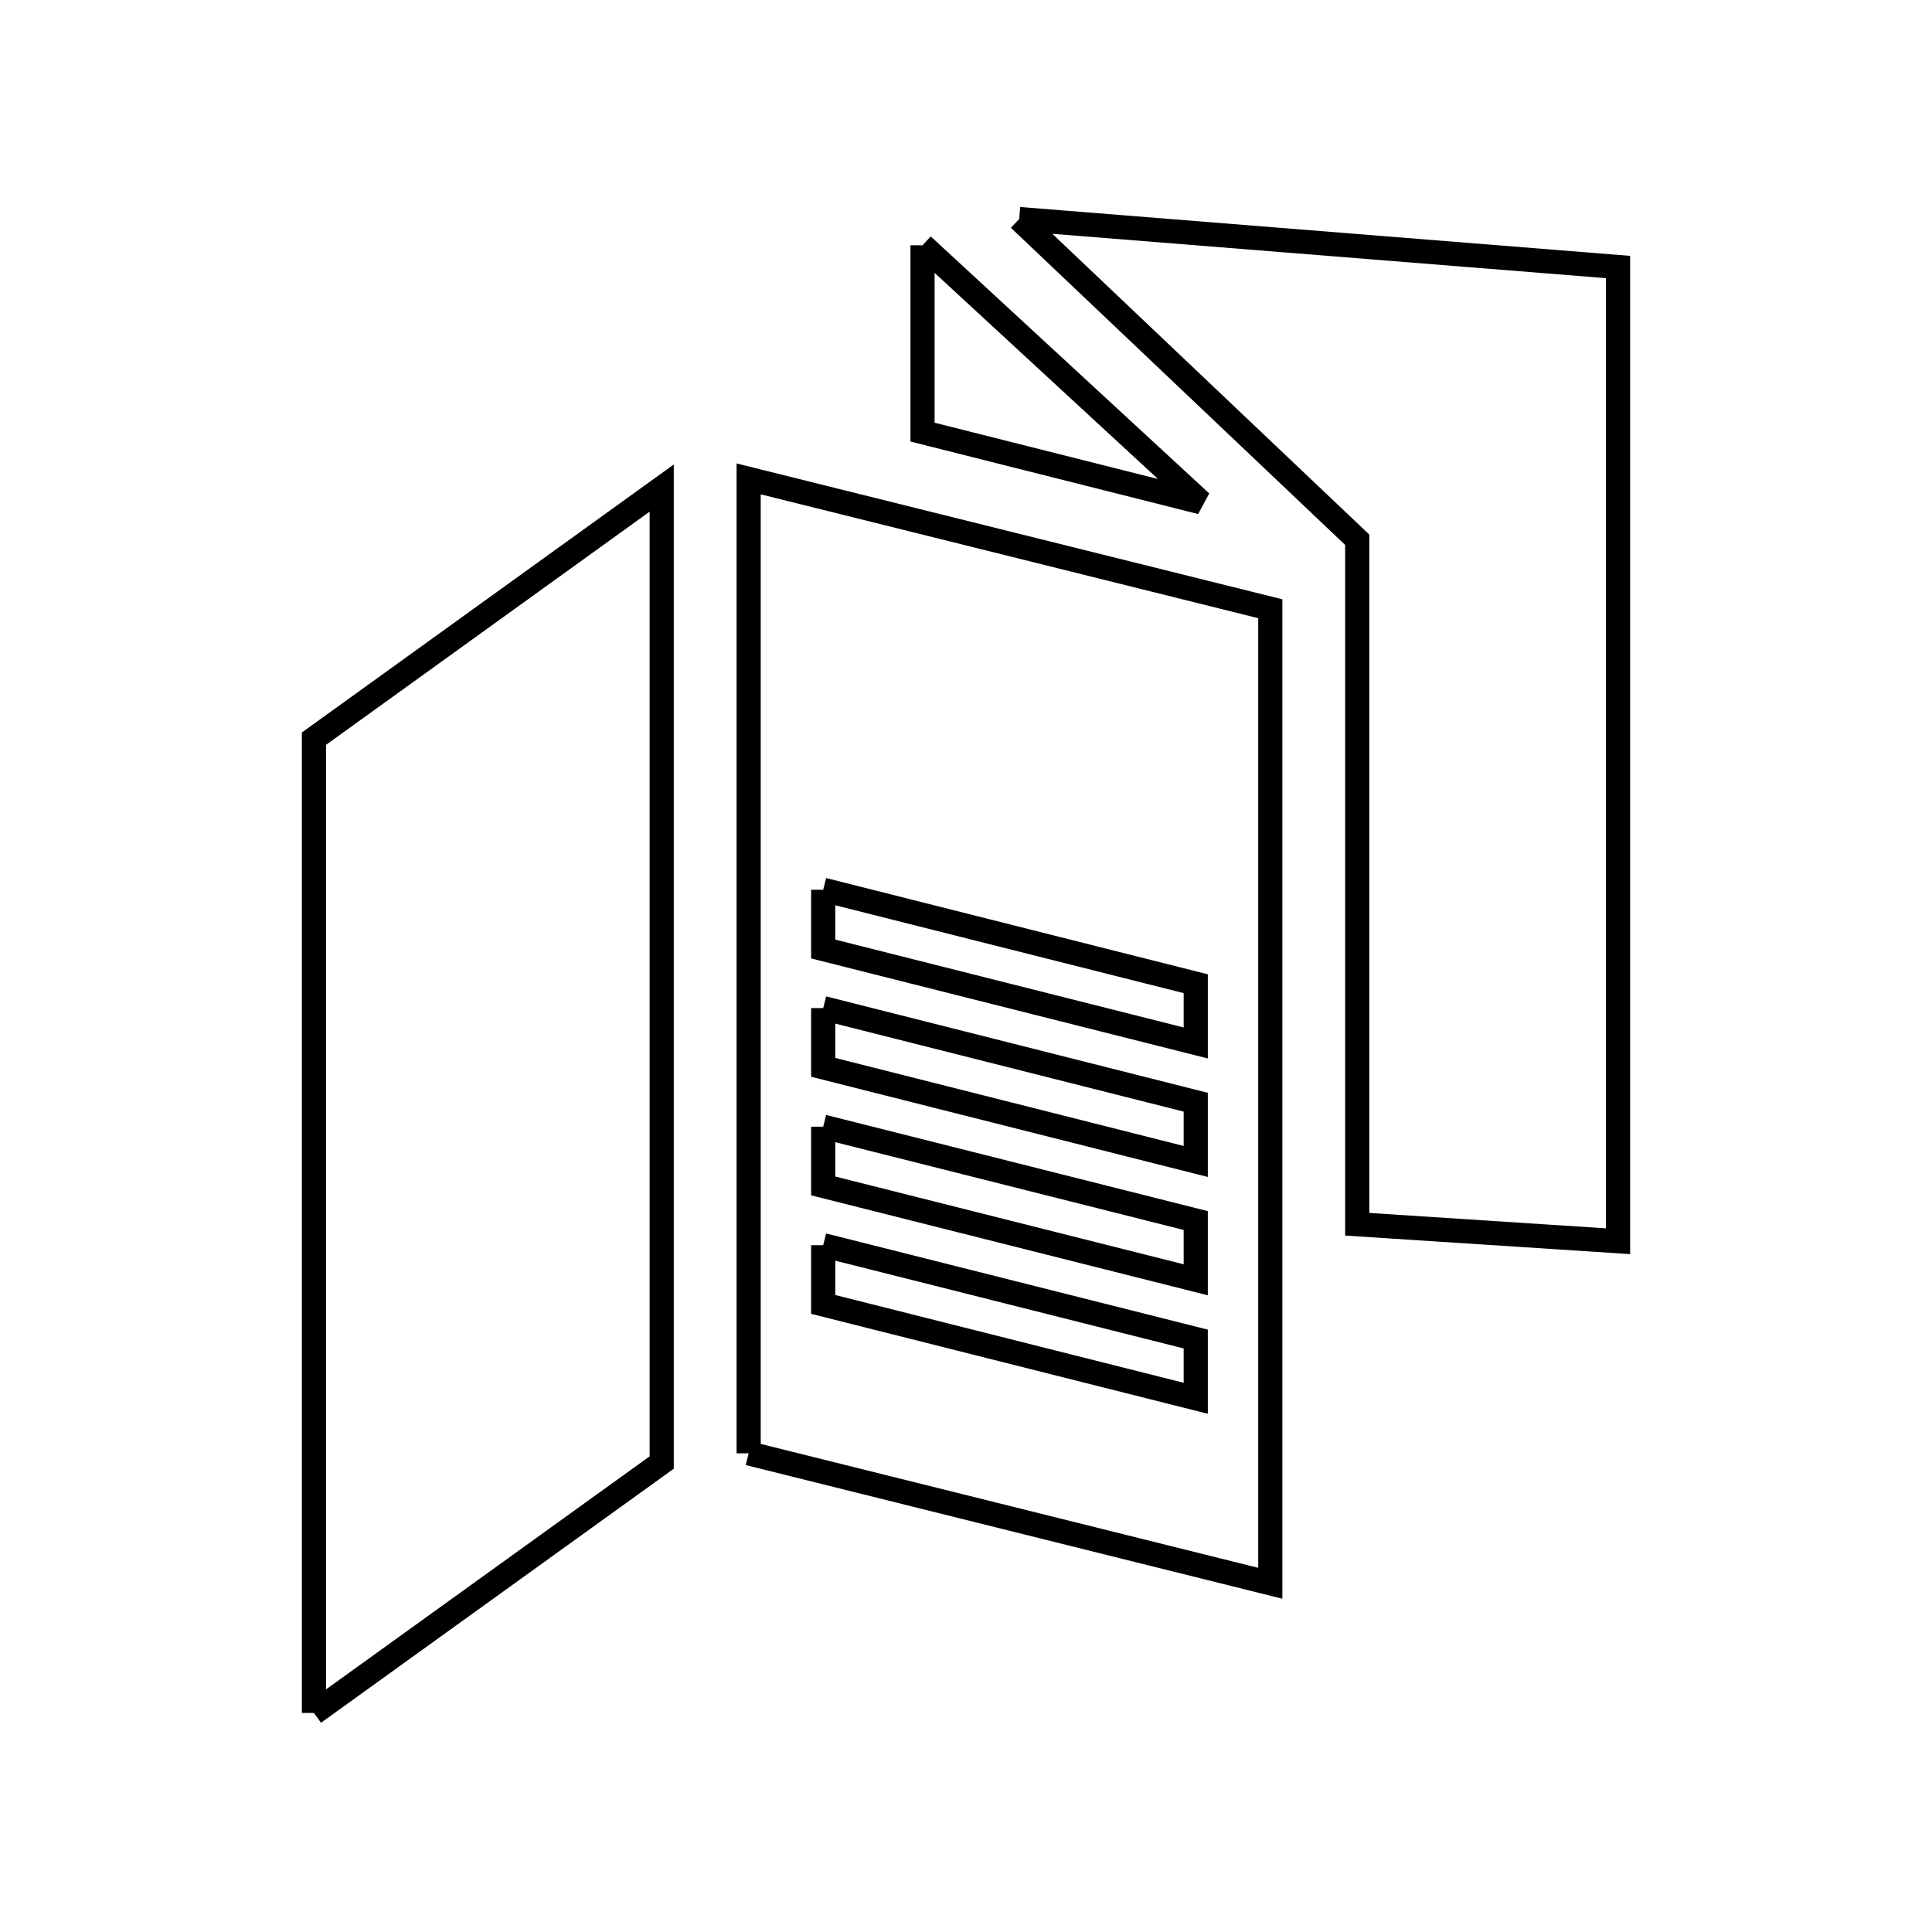 <svg xmlns="http://www.w3.org/2000/svg" viewBox="0.0 0.0 24.0 24.0" height="200px" width="200px"><path fill="none" stroke="black" stroke-width=".3" stroke-opacity="1.0"  filling="0" d="M12.661 2.721 L20.1 3.317 L20.1 9.368 L20.1 15.419 L16.86 15.208 L16.86 10.957 L16.86 6.705 L12.661 2.721"></path>
<path fill="none" stroke="black" stroke-width=".3" stroke-opacity="1.0"  filling="0" d="M11.46 3.047 L14.92 6.24 L11.46 5.368 L11.46 3.047"></path>
<path fill="none" stroke="black" stroke-width=".3" stroke-opacity="1.0"  filling="0" d="M10.226 11.053 L14.854 12.22 L14.854 12.956 L10.226 11.789 L10.226 11.053"></path>
<path fill="none" stroke="black" stroke-width=".3" stroke-opacity="1.0"  filling="0" d="M10.226 12.523 L14.854 13.692 L14.854 14.428 L10.226 13.259 L10.226 12.523"></path>
<path fill="none" stroke="black" stroke-width=".3" stroke-opacity="1.0"  filling="0" d="M10.226 13.996 L14.854 15.162 L14.854 15.898 L10.226 14.732 L10.226 13.996"></path>
<path fill="none" stroke="black" stroke-width=".3" stroke-opacity="1.0"  filling="0" d="M10.226 15.468 L14.854 16.634 L14.854 17.37 L10.226 16.204 L10.226 15.468"></path>
<path fill="none" stroke="black" stroke-width=".3" stroke-opacity="1.0"  filling="0" d="M9.3 18.054 L9.3 12.001 L9.3 5.949 L15.78 7.562 L15.78 13.615 L15.78 19.668 L9.3 18.054"></path>
<path fill="none" stroke="black" stroke-width=".3" stroke-opacity="1.0"  filling="0" d="M3.9 21.279 L3.9 15.228 L3.9 9.176 L8.22 6.063 L8.22 12.115 L8.22 18.168 L3.9 21.279"></path></svg>